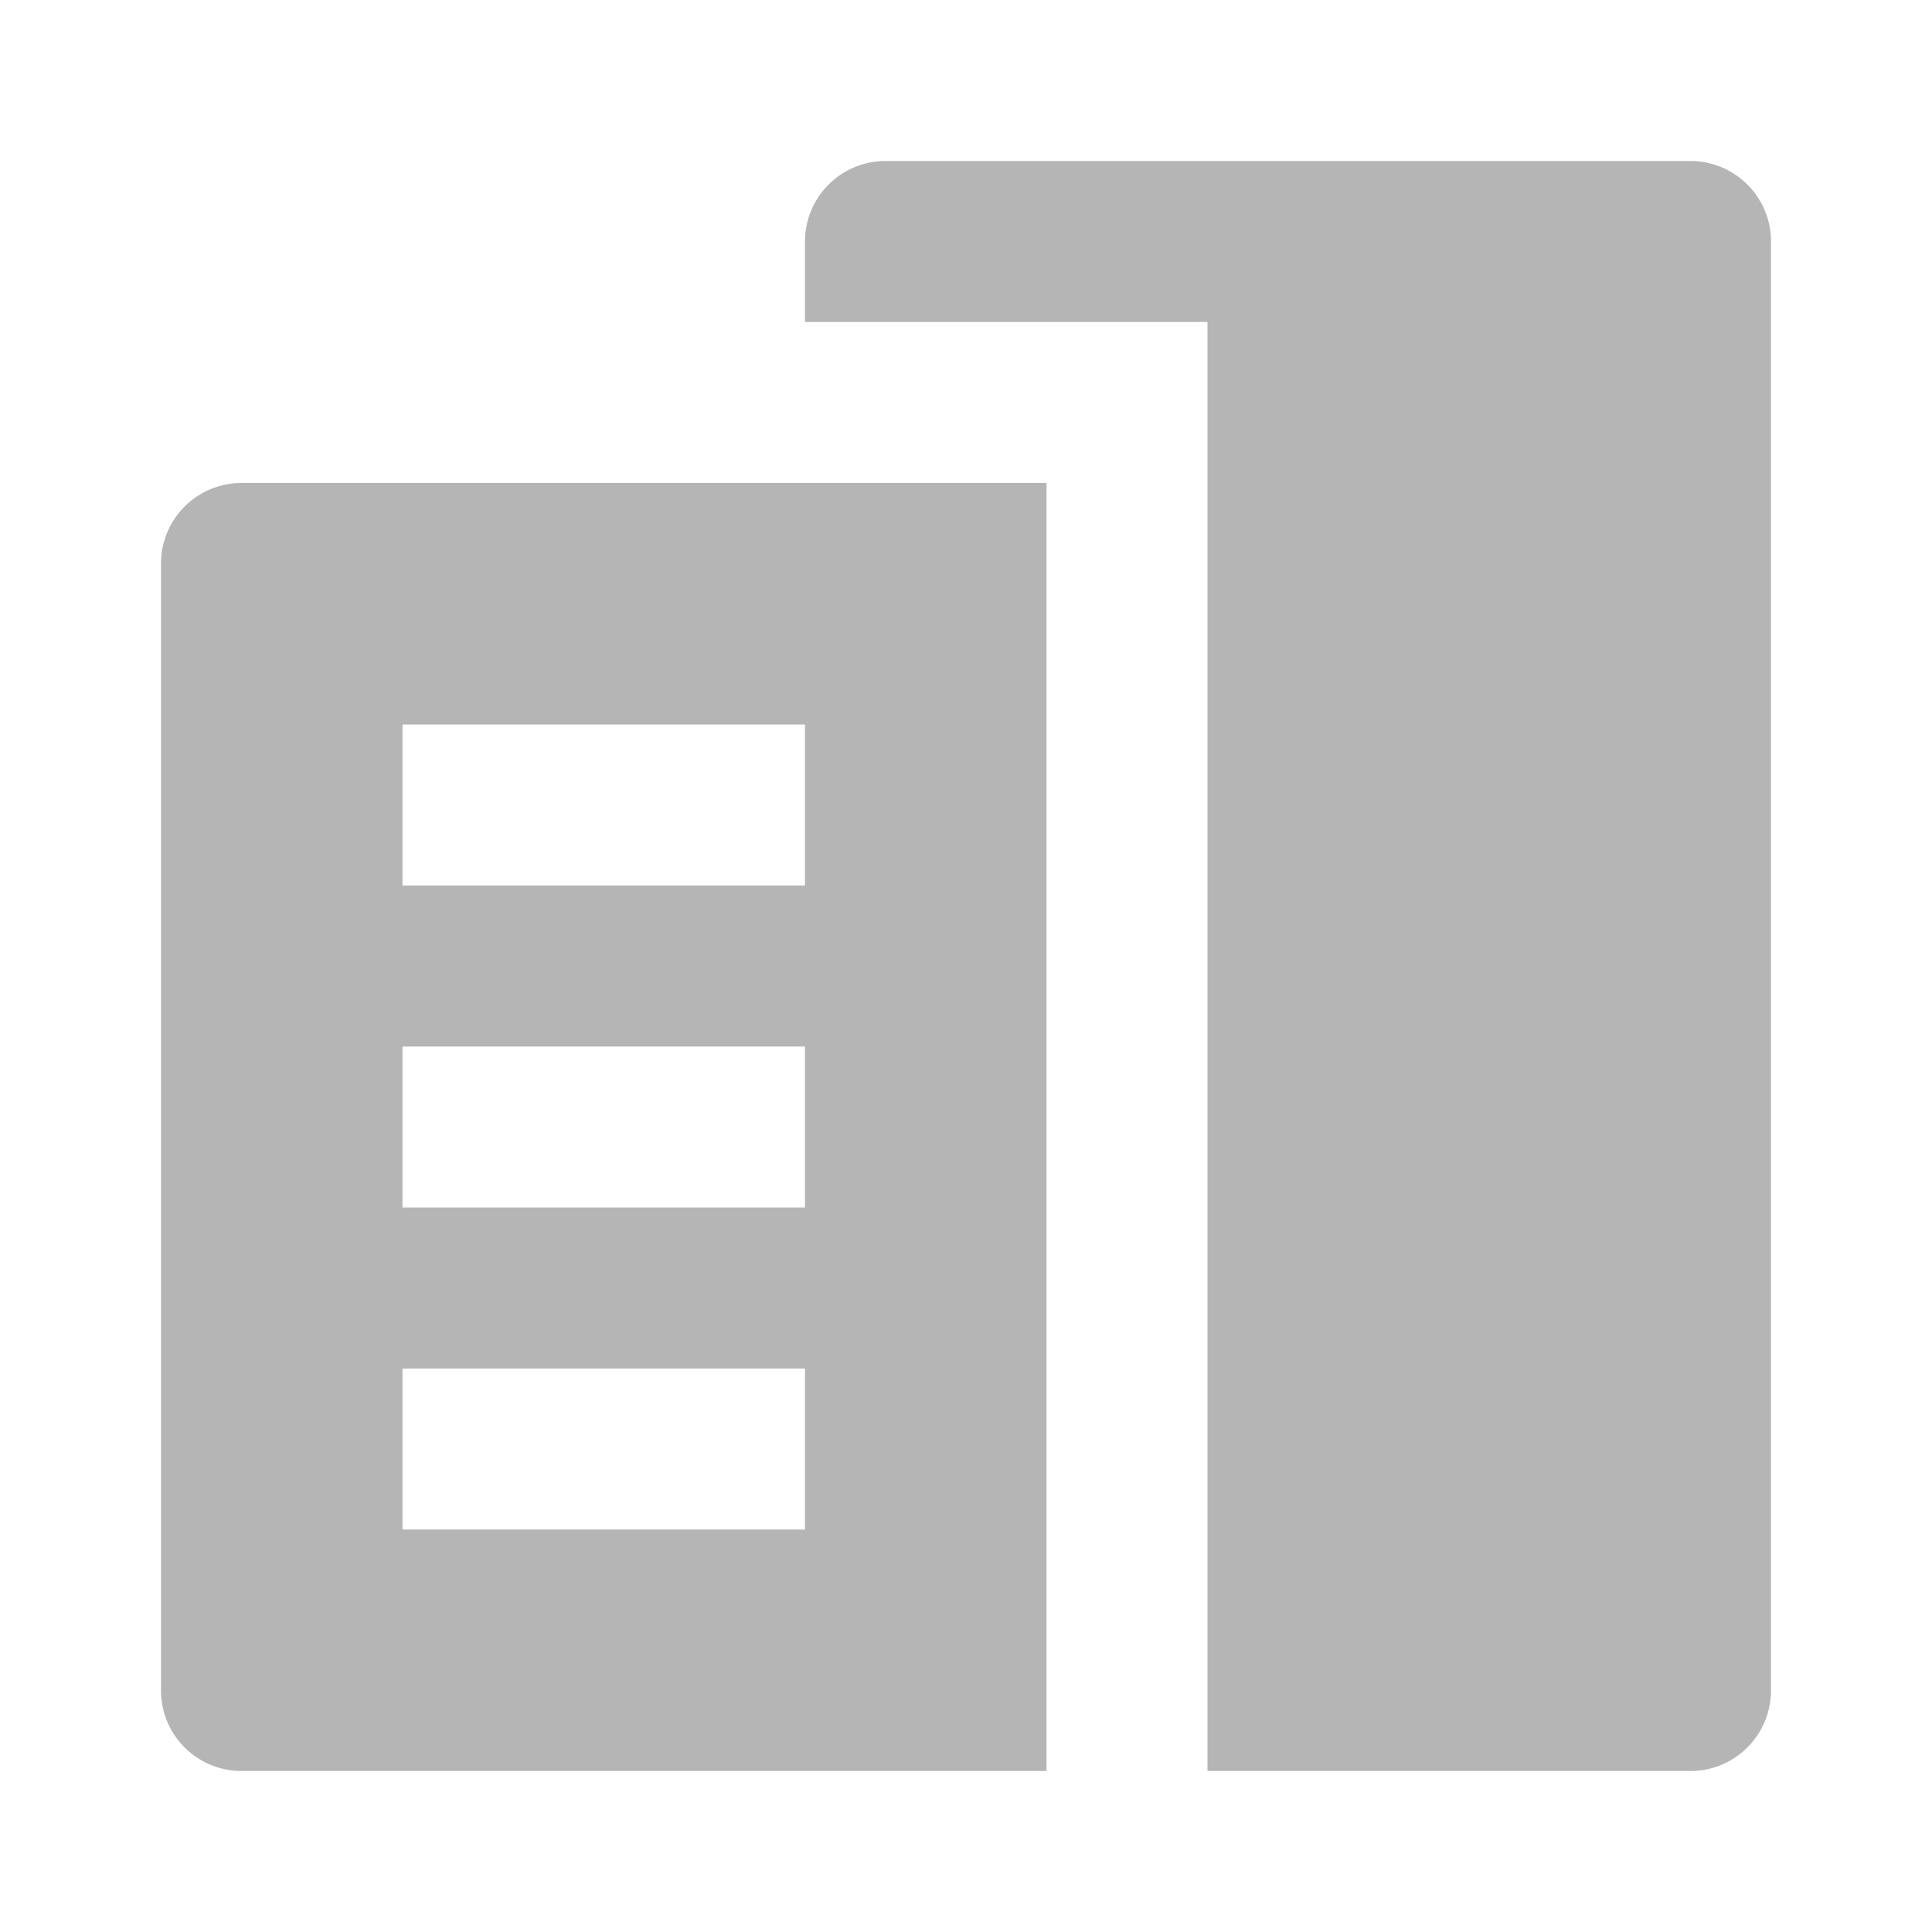 <?xml version="1.0" encoding="utf-8"?><!-- Uploaded to: SVG Repo, www.svgrepo.com, Generator: SVG Repo Mixer Tools -->
<svg fill="#b5b5b5" width="20px" height="20px" viewBox="0 0 24 24" xmlns="http://www.w3.org/2000/svg"><path d="M2,7V21a1,1,0,0,0,1,1H13V6H3A1,1,0,0,0,2,7ZM5,9h5v2H5Zm0,4h5v2H5Zm0,4h5v2H5ZM22,3V21a1,1,0,0,1-1,1H15V4H10V3a1,1,0,0,1,1-1H21A1,1,0,0,1,22,3Z"/></svg>